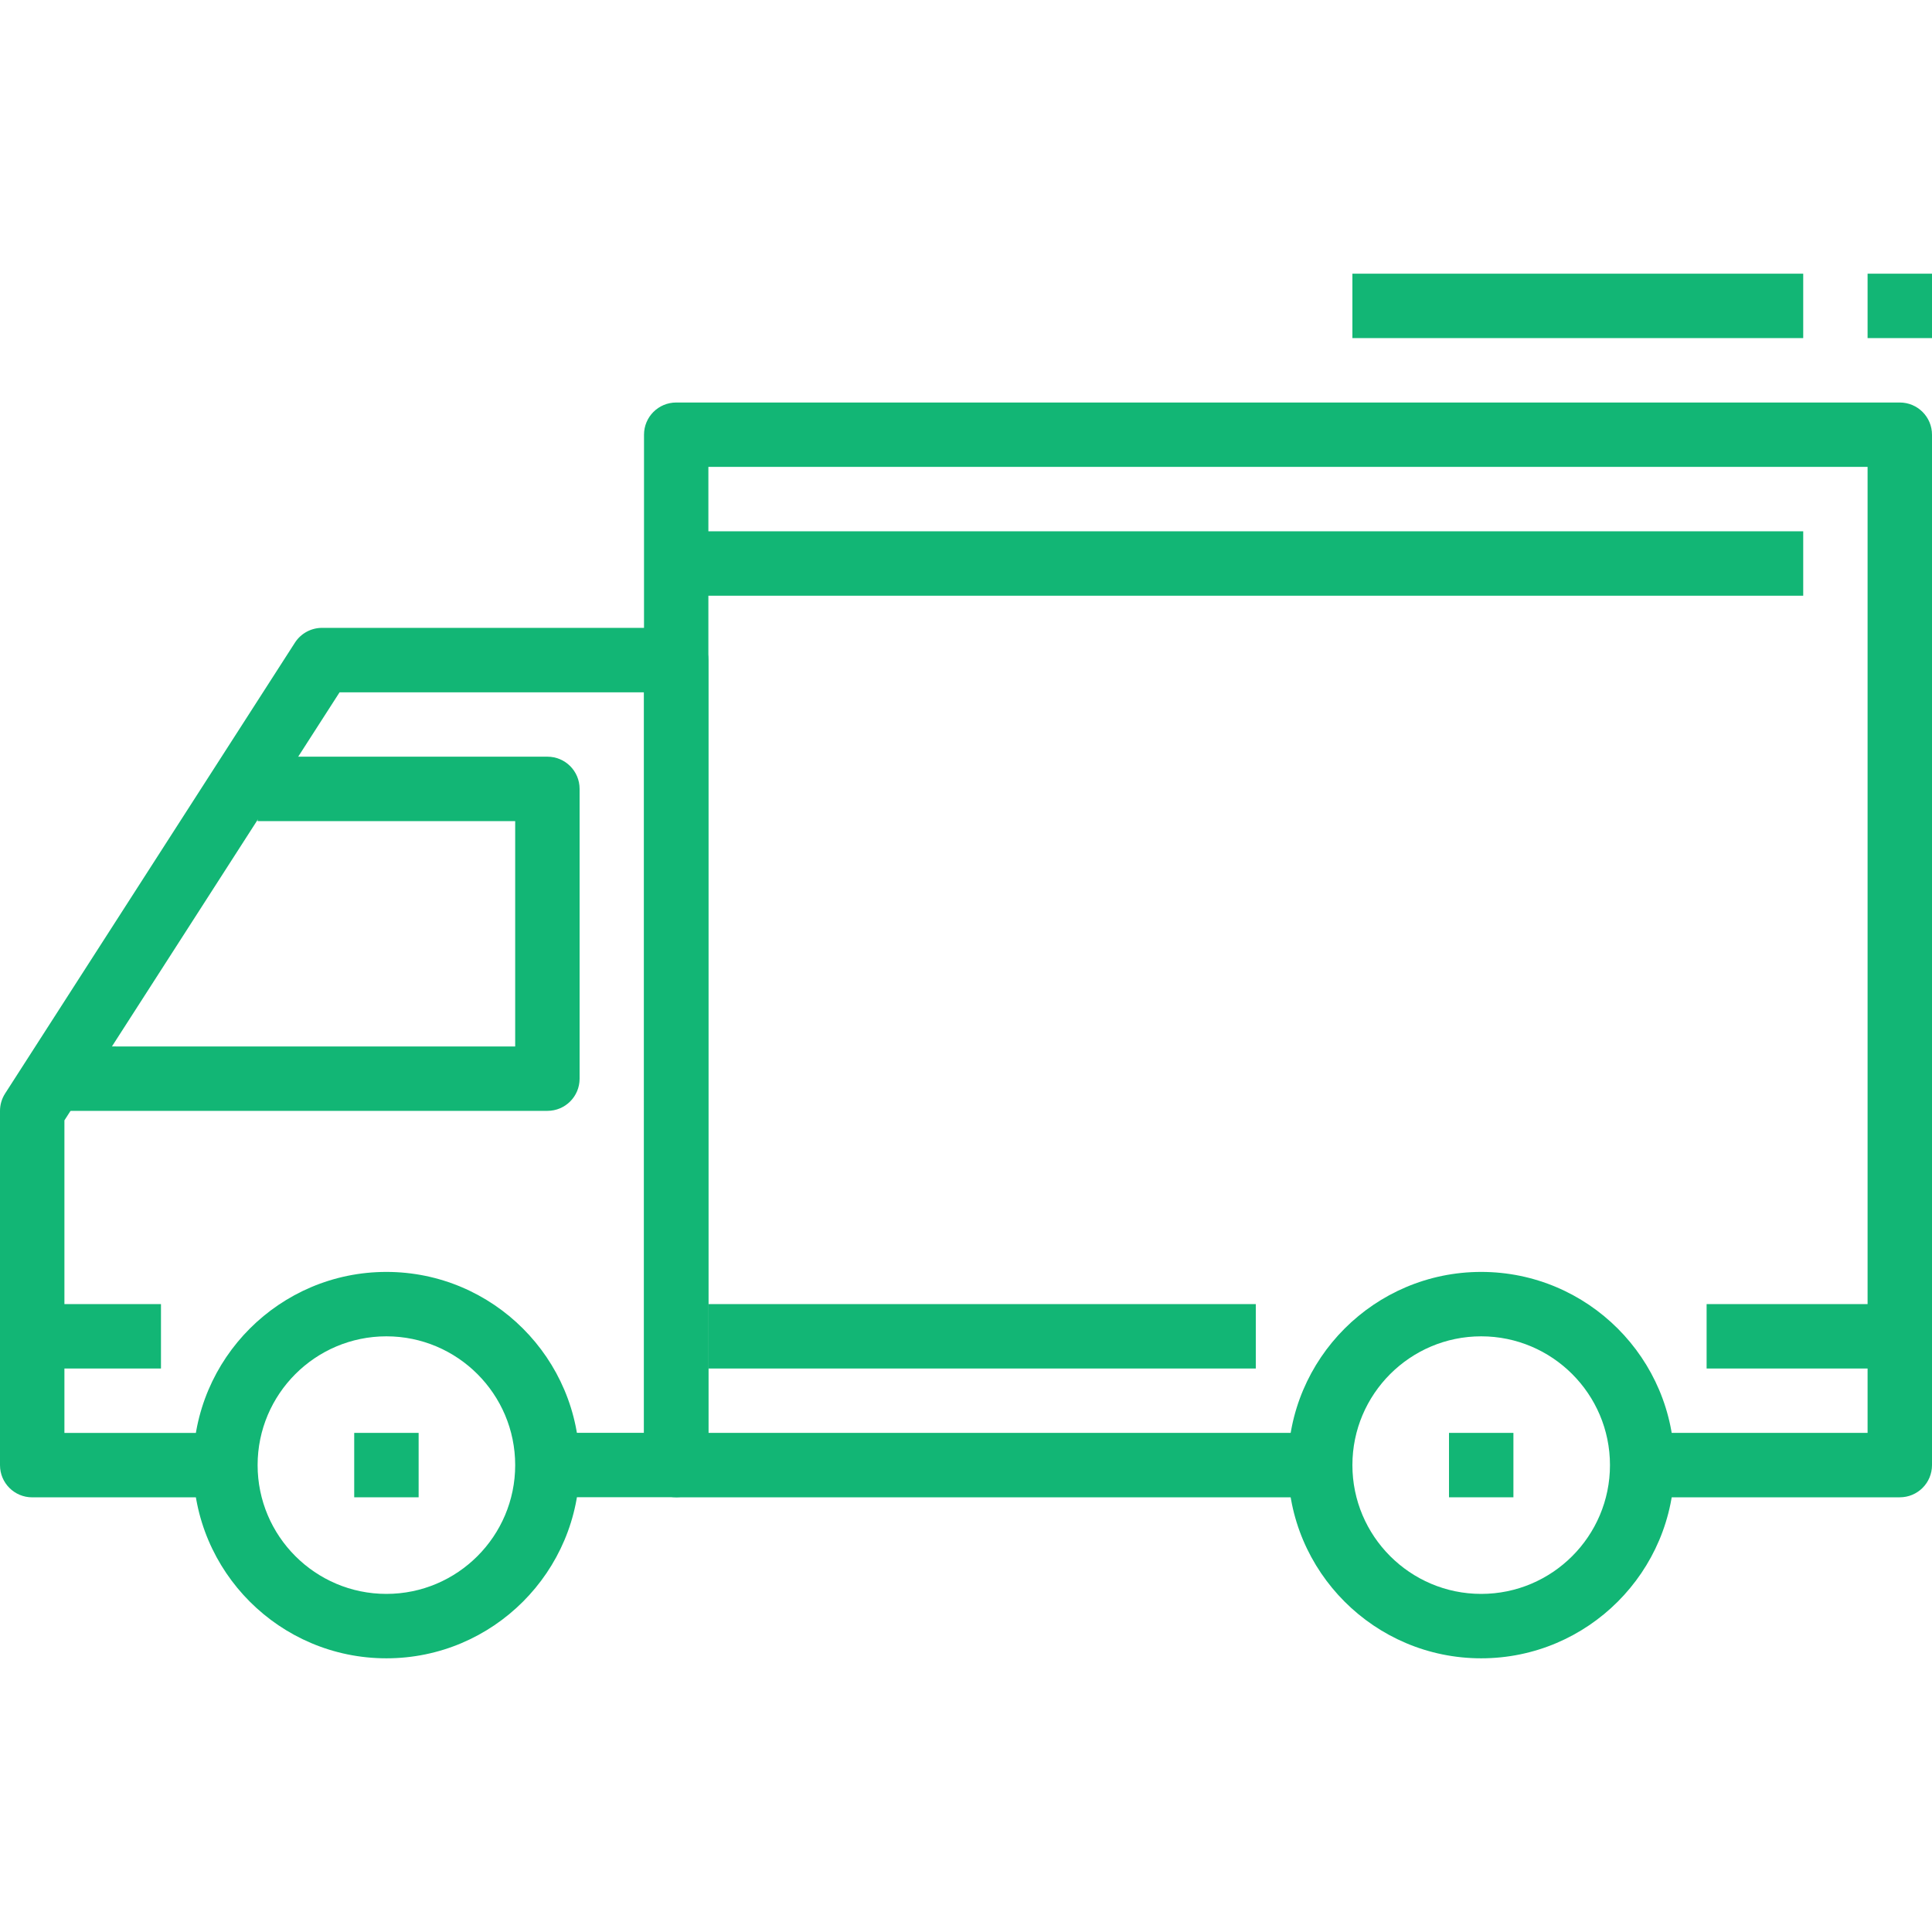 <?xml version="1.0" encoding="utf-8"?>
<!-- Generator: Adobe Illustrator 24.3.0, SVG Export Plug-In . SVG Version: 6.00 Build 0)  -->
<svg version="1.1" id="Capa_1" xmlns="http://www.w3.org/2000/svg" xmlns:xlink="http://www.w3.org/1999/xlink" x="0px" y="0px"
	 viewBox="0 0 512 512" style="enable-background:new 0 0 512 512;" xml:space="preserve">
<style type="text/css">
	.st0{fill:#12B675;}
</style>
<g>
	<g>
		<path class="st0" d="M392.53,337.07c28.24,0,51.2,22.96,51.2,51.2s-22.96,51.2-51.2,51.2s-51.2-22.96-51.2-51.2
			S364.3,337.07,392.53,337.07z M392.53,422.4c18.83,0,34.13-15.31,34.13-34.13c0-18.83-15.31-34.13-34.13-34.13
			s-34.13,15.31-34.13,34.13C358.4,407.09,373.71,422.4,392.53,422.4z"/>
	</g>
</g>
<g>
	<g>
		<path class="st0" d="M102.4,337.07c28.24,0,51.2,22.96,51.2,51.2s-22.96,51.2-51.2,51.2s-51.2-22.96-51.2-51.2
			C51.2,360.03,74.16,337.07,102.4,337.07z M102.4,422.4c18.83,0,34.13-15.31,34.13-34.13c0-18.83-15.31-34.13-34.13-34.13
			c-18.83,0-34.13,15.31-34.13,34.13S83.57,422.4,102.4,422.4z"/>
	</g>
</g>
<g>
	<g>
		<path class="st0" d="M1.36,289.78l76.8-119.47c1.57-2.44,4.28-3.92,7.18-3.92h93.87c4.72,0,8.53,3.82,8.53,8.53v213.33
			c0,4.72-3.81,8.53-8.53,8.53h-34.13v-17.07h25.6V183.47H89.99L17.07,296.91v82.83h42.67v17.07H8.53c-4.72,0-8.53-3.81-8.53-8.53
			V294.4C0,292.77,0.47,291.16,1.36,289.78z"/>
	</g>
</g>
<g>
	<g>
		<path class="st0" d="M136.53,277.33V217.6H68.27v-17.07h76.8c4.72,0,8.53,3.82,8.53,8.53v76.8c0,4.72-3.81,8.53-8.53,8.53h-128
			v-17.07L136.53,277.33L136.53,277.33z"/>
	</g>
</g>
<g>
	<g>
		<path class="st0" d="M179.2,106.67h324.27c4.71,0,8.53,3.82,8.53,8.53v273.07c0,4.72-3.82,8.53-8.53,8.53H435.2v-17.07h59.73v-256
			h-307.2v256h162.13v17.07H179.2c-4.72,0-8.53-3.81-8.53-8.53V115.2C170.67,110.49,174.48,106.67,179.2,106.67z"/>
	</g>
</g>
<g>
	<g>
		<rect x="452.27" y="345.6" class="st0" width="51.2" height="17.07"/>
	</g>
</g>
<g>
	<g>
		<rect x="187.73" y="345.6" class="st0" width="145.07" height="17.07"/>
	</g>
</g>
<g>
	<g>
		<rect x="8.53" y="345.6" class="st0" width="34.13" height="17.07"/>
	</g>
</g>
<g>
	<g>
		<rect x="179.2" y="140.8" class="st0" width="298.67" height="17.07"/>
	</g>
</g>
<g>
	<g>
		<rect x="384" y="379.73" class="st0" width="17.07" height="17.07"/>
	</g>
</g>
<g>
	<g>
		<rect x="93.87" y="379.73" class="st0" width="17.07" height="17.07"/>
	</g>
</g>
<g>
	<g>
		<rect x="358.4" y="72.53" class="st0" width="119.47" height="17.07"/>
	</g>
</g>
<g>
	<g>
		<rect x="494.93" y="72.53" class="st0" width="17.07" height="17.07"/>
	</g>
</g>
</svg>
